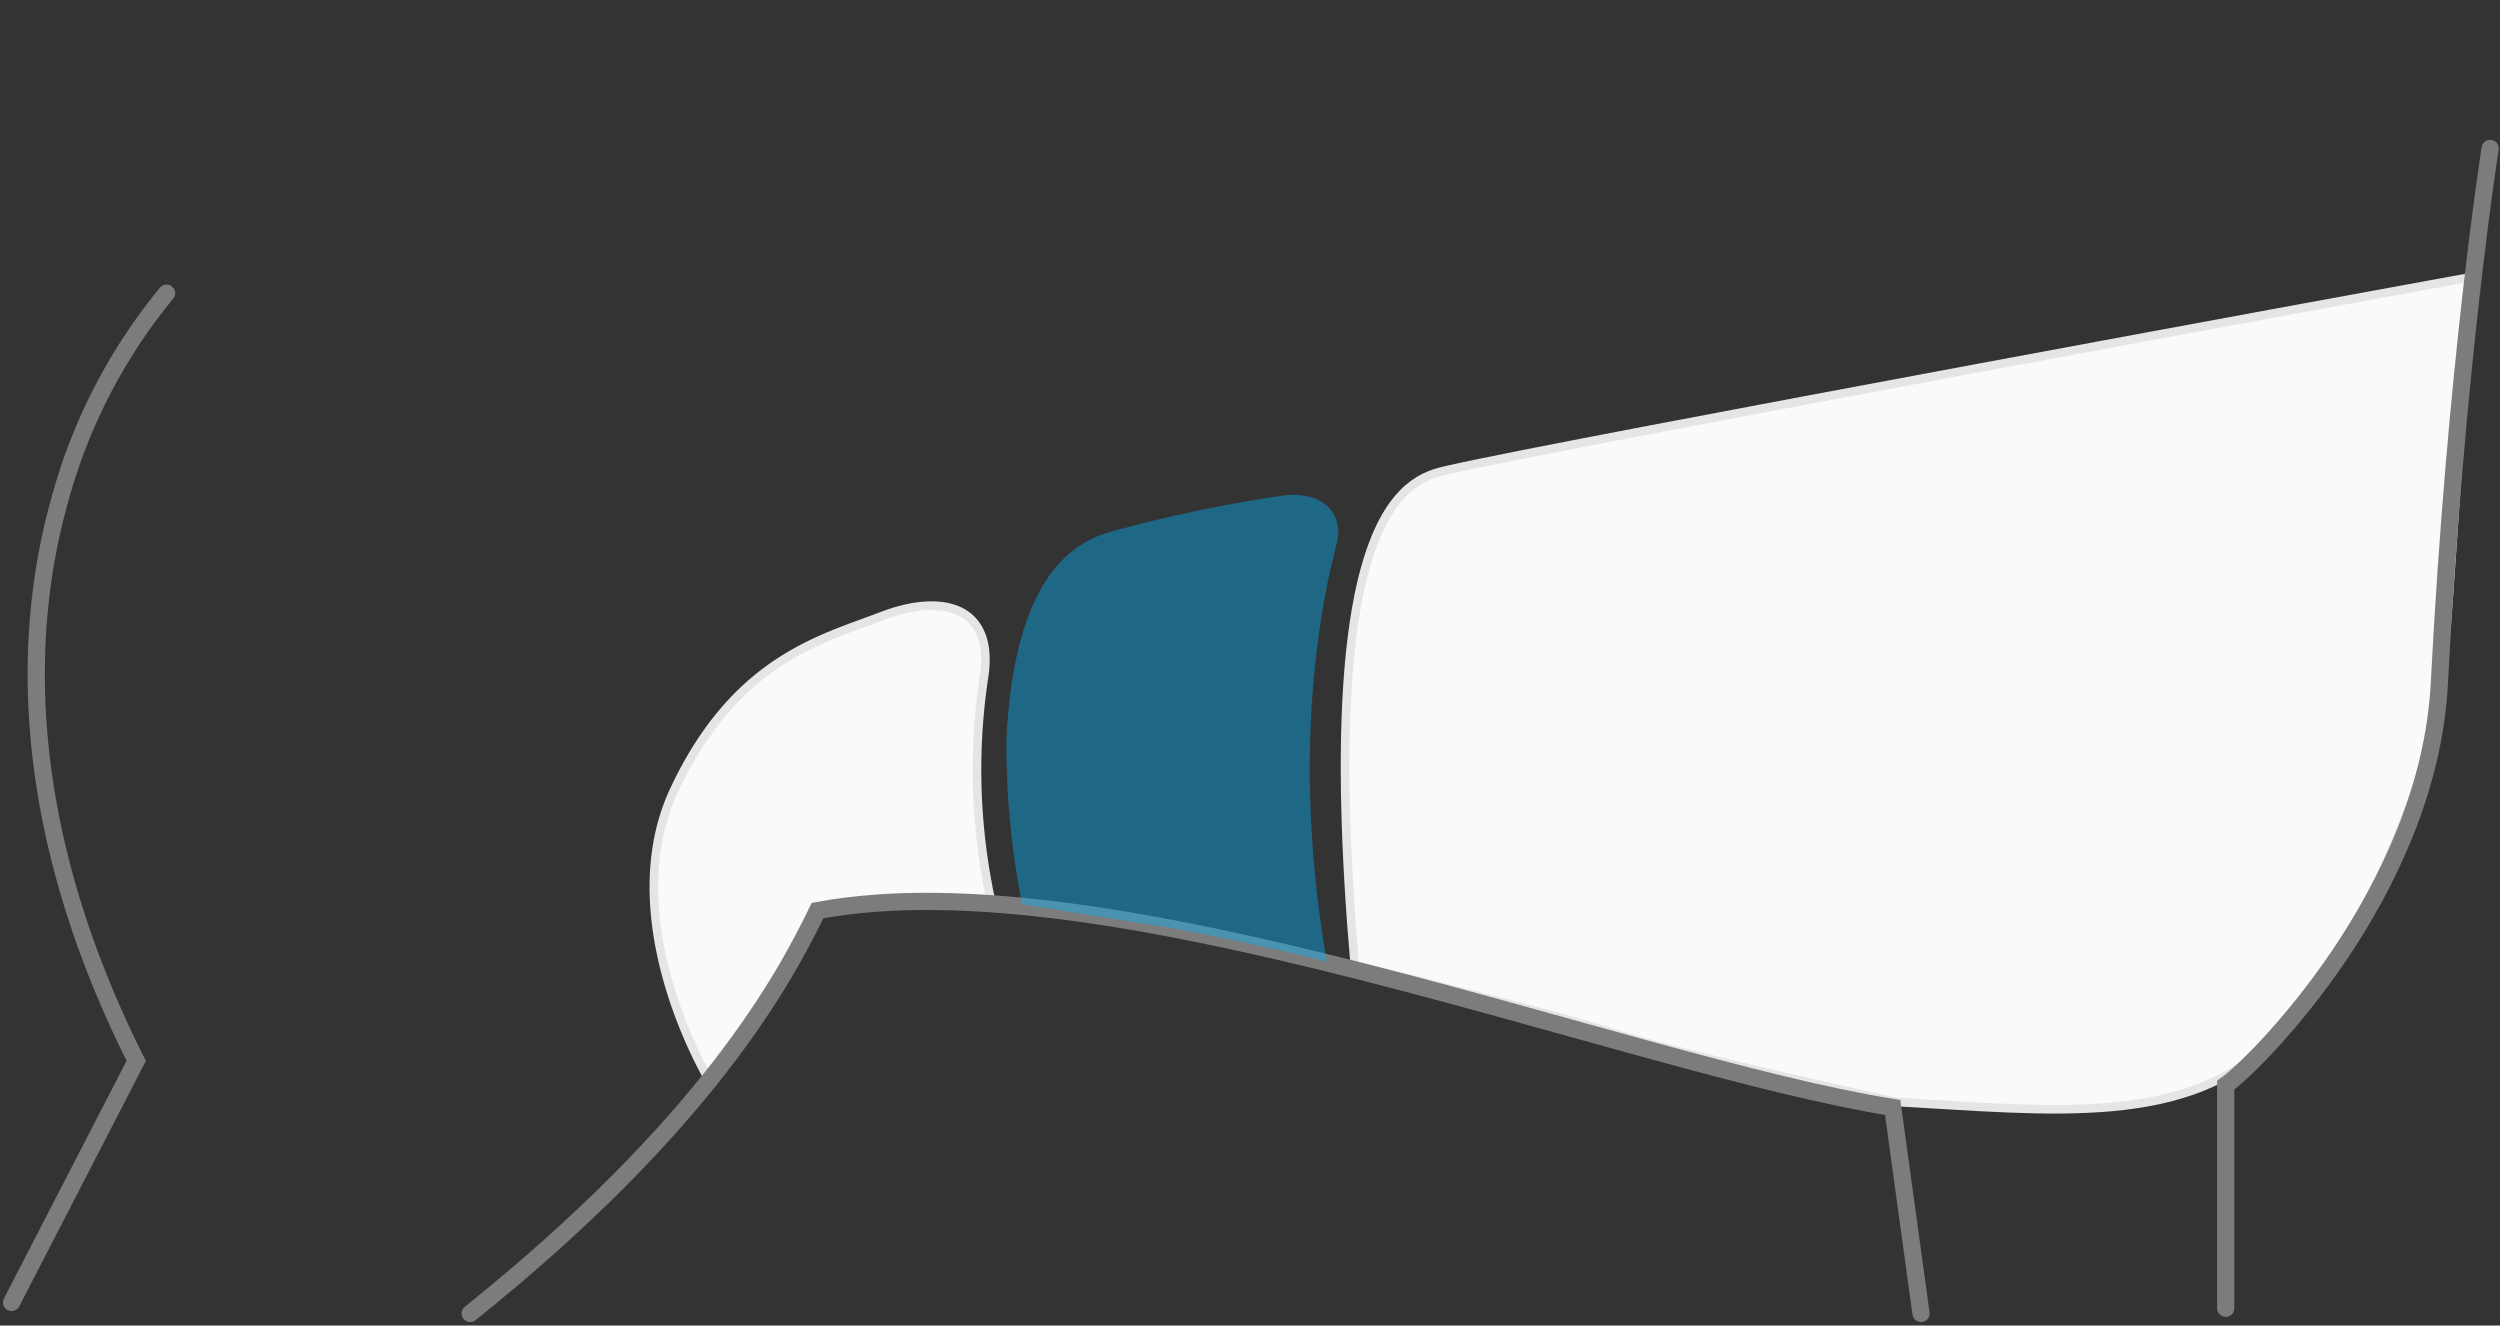 <svg xmlns="http://www.w3.org/2000/svg" width="290.491" height="154.023" viewBox="0 0 290.491 154.023">
  <rect x="0" y="0" width="290.491" height="154.023" fill="#333333" stroke="none"/>
  <g id="Gruppe_14197" data-name="Gruppe 14197" transform="translate(-416.732 -549.142)">
    <path id="Pfad_13270" data-name="Pfad 13270" d="M574.151,661.316c-4.777-55.133,6.93-56.676,11.078-57.629,12.814-2.945,111.617-21.083,118.884-22.393-2.03,19.917-2.838,43.879-4.264,50.806-2.49,12.09-9.979,28.155-18.661,37.491-9.912,10.658-26.135,8.587-44.1,7.6,0,0-24.312-5.28-32.809-7.981S574.151,661.316,574.151,661.316Z" fill="#fafafa"/>
    <path id="Pfad_13276" data-name="Pfad 13276" d="M531.9,653.883a72.039,72.039,0,0,1-.83-26.093c1.2-7.9-4.473-9.916-11.976-7.019-6.79,2.621-16.893,4.972-24.015,20.158s4.076,33.739,4.076,33.739,6.34-7.676,9.235-13.392c2.138-4.221,3.337-6.327,3.337-6.327s6.78-.8,10.817-1.045C527.008,653.629,531.9,653.883,531.9,653.883Z" fill="#fafafa"/>
    <path id="Pfad_13277" data-name="Pfad 13277" d="M574.151,661.316c-4.777-55.133,6.93-56.676,11.078-57.629,12.814-2.945,111.617-21.083,118.884-22.393-2.03,19.917-2.838,43.879-4.264,50.806-2.49,12.09-9.979,28.155-18.661,37.491-9.912,10.658-26.135,8.587-44.1,7.6,0,0-24.312-5.28-32.809-7.981S574.151,661.316,574.151,661.316Z" fill="none" stroke="#e5e5e5" stroke-width="1"/>
    <path id="Pfad_13279" data-name="Pfad 13279" d="M531.9,653.883a72.039,72.039,0,0,1-.83-26.093c1.2-7.9-4.473-9.916-11.976-7.019-6.79,2.621-16.893,4.972-24.015,20.158s4.076,33.739,4.076,33.739,6.34-7.676,9.235-13.392c2.138-4.221,3.337-6.327,3.337-6.327s6.78-.8,10.817-1.045C527.008,653.629,531.9,653.883,531.9,653.883Z" fill="none" stroke="#e5e5e5" stroke-width="1"/>
    <g id="Gruppe_14191" data-name="Gruppe 14191">
      <g id="Gruppe_14190" data-name="Gruppe 14190">
        <g id="Gruppe_14189" data-name="Gruppe 14189">
          <g id="Gruppe_14187" data-name="Gruppe 14187">
            <path id="Pfad_13271" data-name="Pfad 13271" d="M631.9,549.142" fill="none" stroke="#040506" stroke-linecap="round" stroke-miterlimit="10" stroke-width="3"/>
          </g>
          <g id="Gruppe_14188" data-name="Gruppe 14188">
            <path id="Pfad_13272" data-name="Pfad 13272" d="M675.353,701.154V675.226c3.3-2.254,23.564-22.333,24.824-46.692,1.907-36.857,5.9-62.15,5.9-62.15" fill="none" stroke="#7c7c7c" stroke-linecap="round" stroke-miterlimit="10" stroke-width="2"/>
            <path id="Pfad_13273" data-name="Pfad 13273" d="M471.365,701.76c27.271-21.861,36.362-38.556,40.36-46.811,34.027-6.4,93.73,17.855,124.931,22.88l3.287,23.931" fill="none" stroke="#7c7c7c" stroke-linecap="round" stroke-miterlimit="10" stroke-width="2"/>
            <path id="Pfad_13274" data-name="Pfad 13274" d="M436.086,583.21a64.184,64.184,0,0,0-12.515,24.417c-3.881,14.027-5.28,36.388,8.991,64.781l-14.483,28.068" fill="none" stroke="#7c7c7c" stroke-linecap="round" stroke-miterlimit="10" stroke-width="2"/>
          </g>
        </g>
      </g>
    </g>
    <path id="Pfad_13281" data-name="Pfad 13281" d="M535.5,654.211a96.646,96.646,0,0,1-1.832-19.106c1.094-22.492,10.459-23.683,13.6-24.571a161.247,161.247,0,0,1,18.5-3.8c4.245-.591,7.295,1.755,6.255,5.708-1.03,3.913-5.7,22.328-1.11,48.443-1.1-.367-13.336-3.146-18.665-3.995C543.6,655.517,535.5,654.211,535.5,654.211Z" fill="#00b7ff" opacity="0.4"/>
  </g>
</svg>
